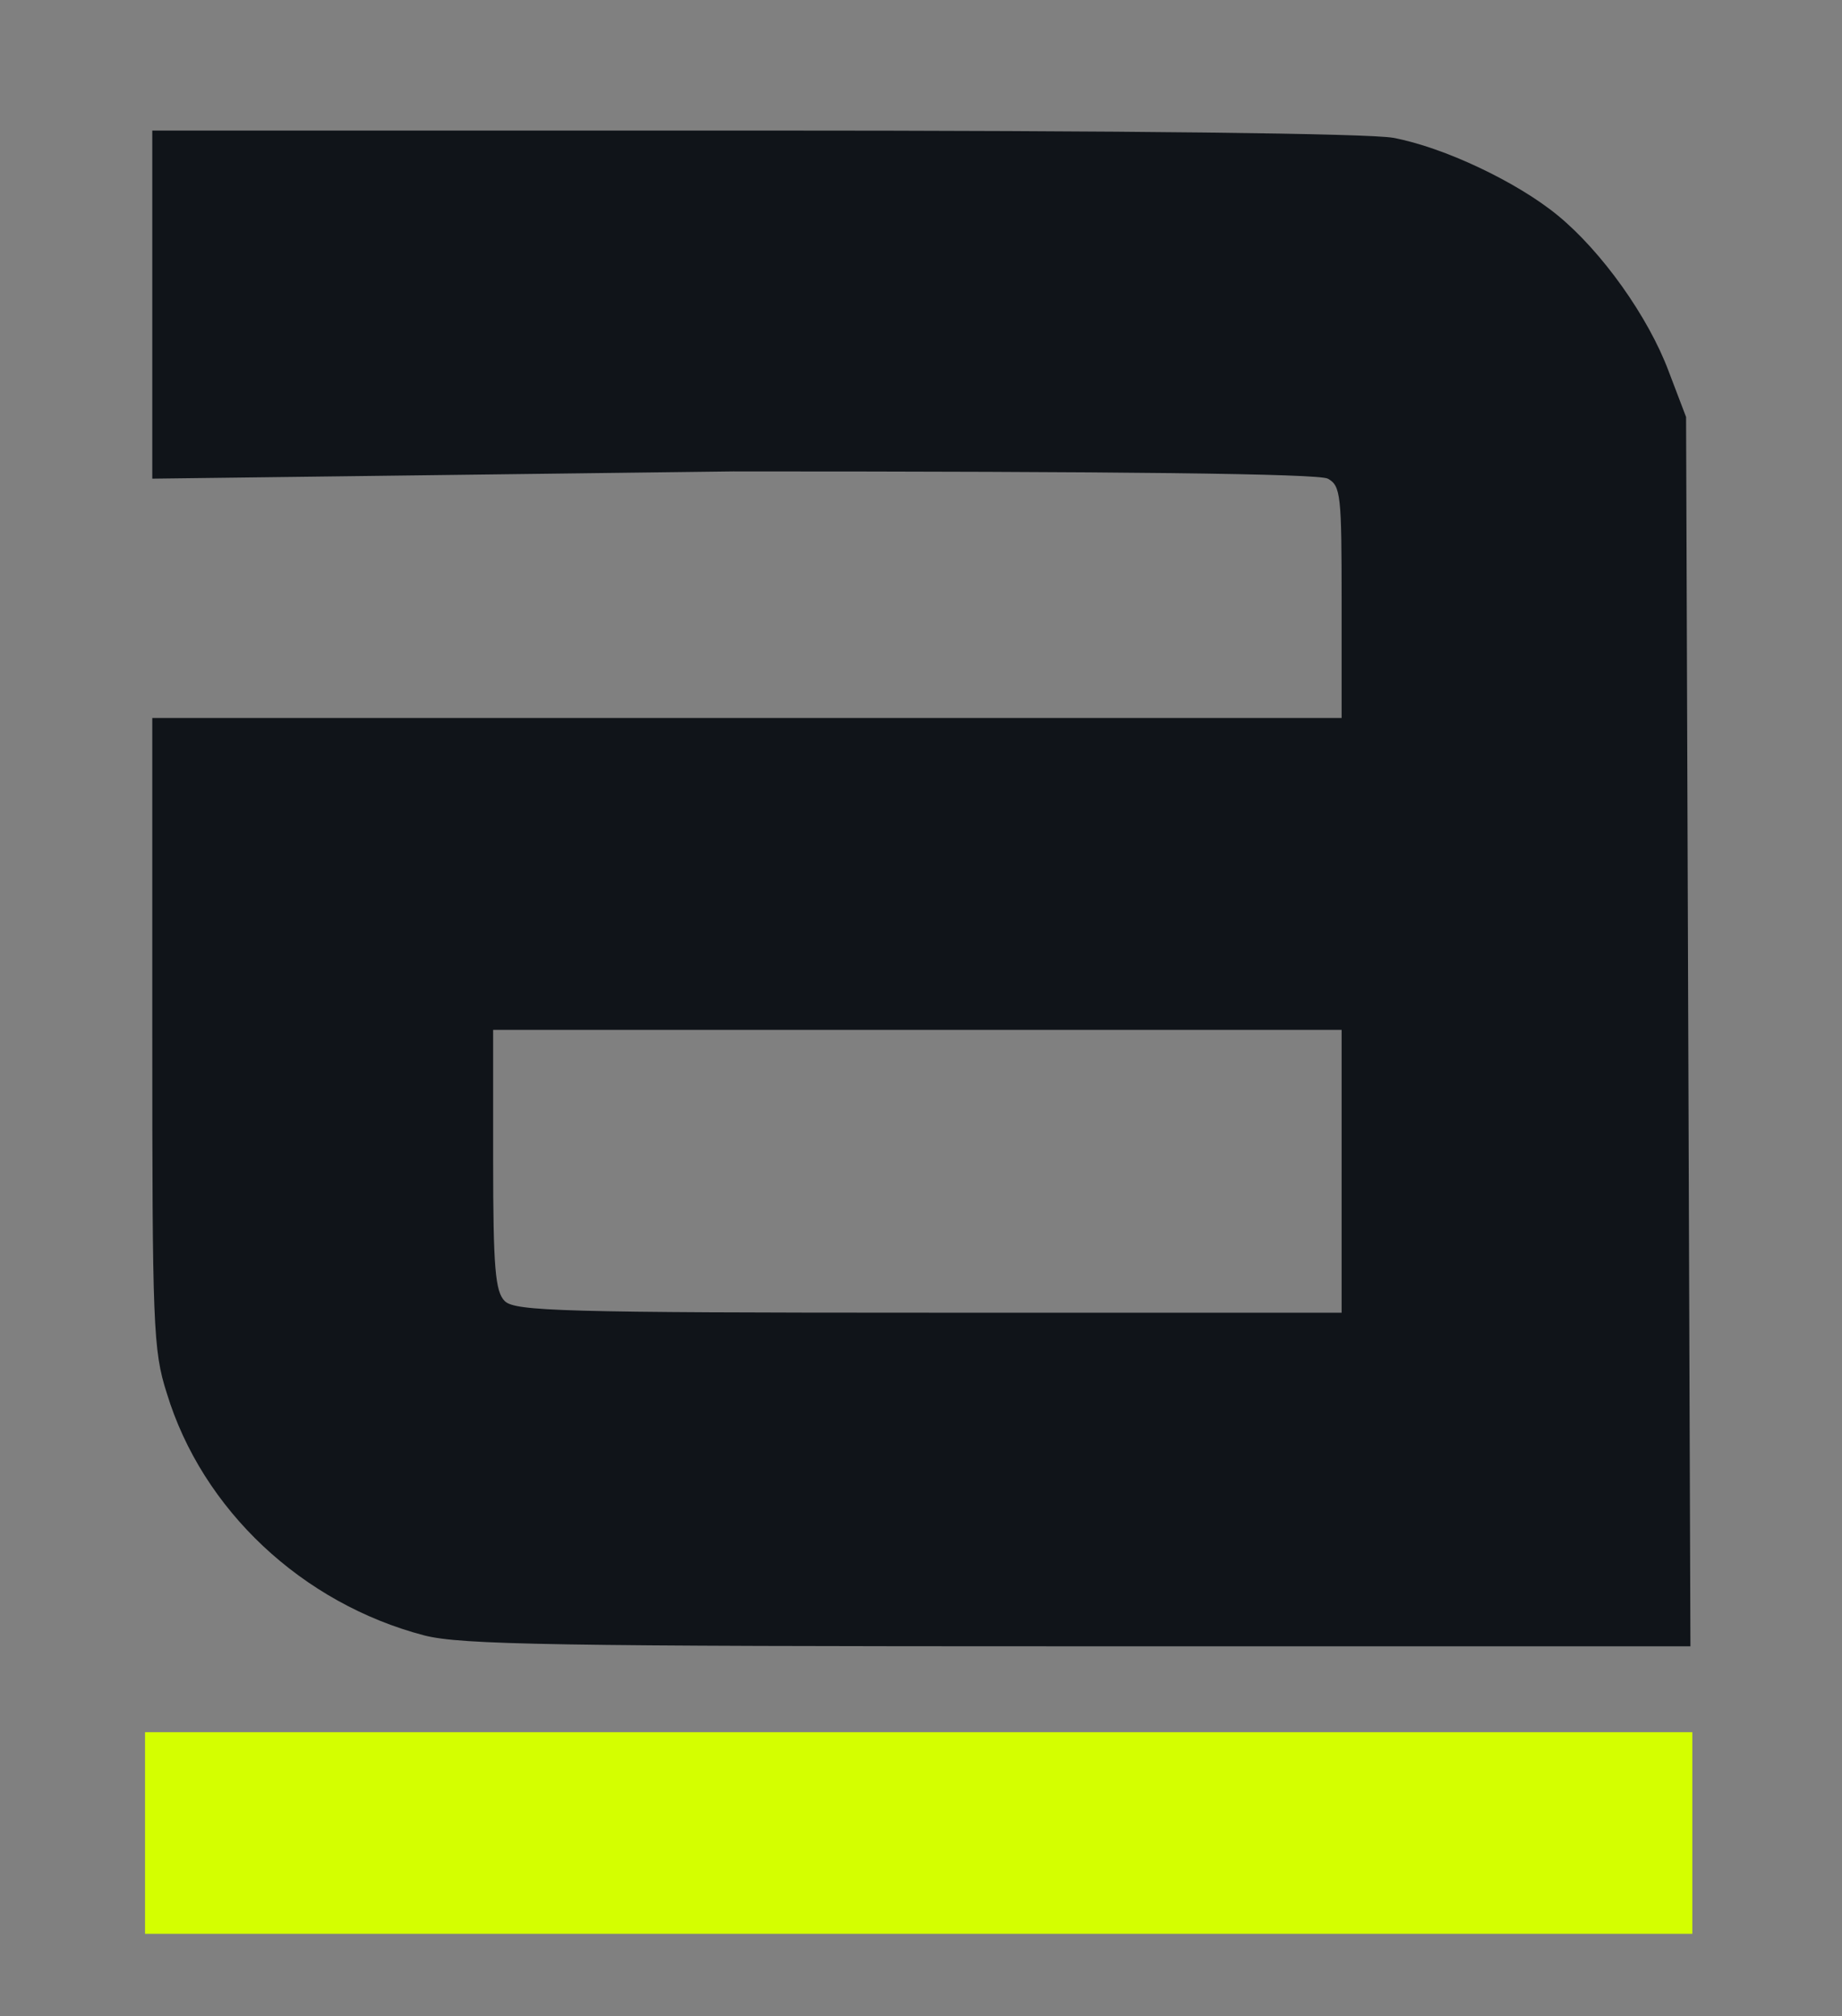 <?xml version="1.0" standalone="no"?>
<!DOCTYPE svg PUBLIC "-//W3C//DTD SVG 20010904//EN"
        "http://www.w3.org/TR/2001/REC-SVG-20010904/DTD/svg10.dtd">
<svg version="1.0" xmlns="http://www.w3.org/2000/svg"
     width="254pt" height="278pt" viewBox="0 0 254 278"
     preserveAspectRatio="xMidYMid meet">
    <rect x="0" y="0" width="254" height="278" fill="#808080" stroke="none"/>
    <g transform="translate(0,278) scale(0.1,-0.1)"
       fill="#101419" stroke="none">
        <path d="M210 2355 l0 -235 801 10 c532 0 807 -3 820 -10 18 -10 19 -23 19
-170 l0 -160 -820 0 -820 0 0 -434 c0 -403 1 -438 20 -497 49 -161 187 -290
355 -334 51 -13 178 -15 902 -15 l844 0 -3 848 -3 847 -24 63 c-28 75 -92 165
-153 215 -56 46 -157 94 -227 107 -34 6 -361 10 -882 10 l-829 0 0 -235z
m1640 -1190 l0 -195 -569 0 c-504 0 -571 2 -585 16 -13 13 -16 45 -16 195 l0
179 585 0 585 0 0 -195z"/>
        <defs>
            <linearGradient id="grad1" x1="0%" x2="100%" y1="0%" y2="0%">
                <stop offset="0%" stop-color="#d4ff0000" />
                <stop offset="100%" stop-color="#d4ff00" />
            </linearGradient>
        </defs>
        <rect width="840%" height="100%" stroke="none" rx="0" ry="0" transform="translate(200 113.565)" fill="url(#grad1)">
        </rect>
    </g>
</svg>
